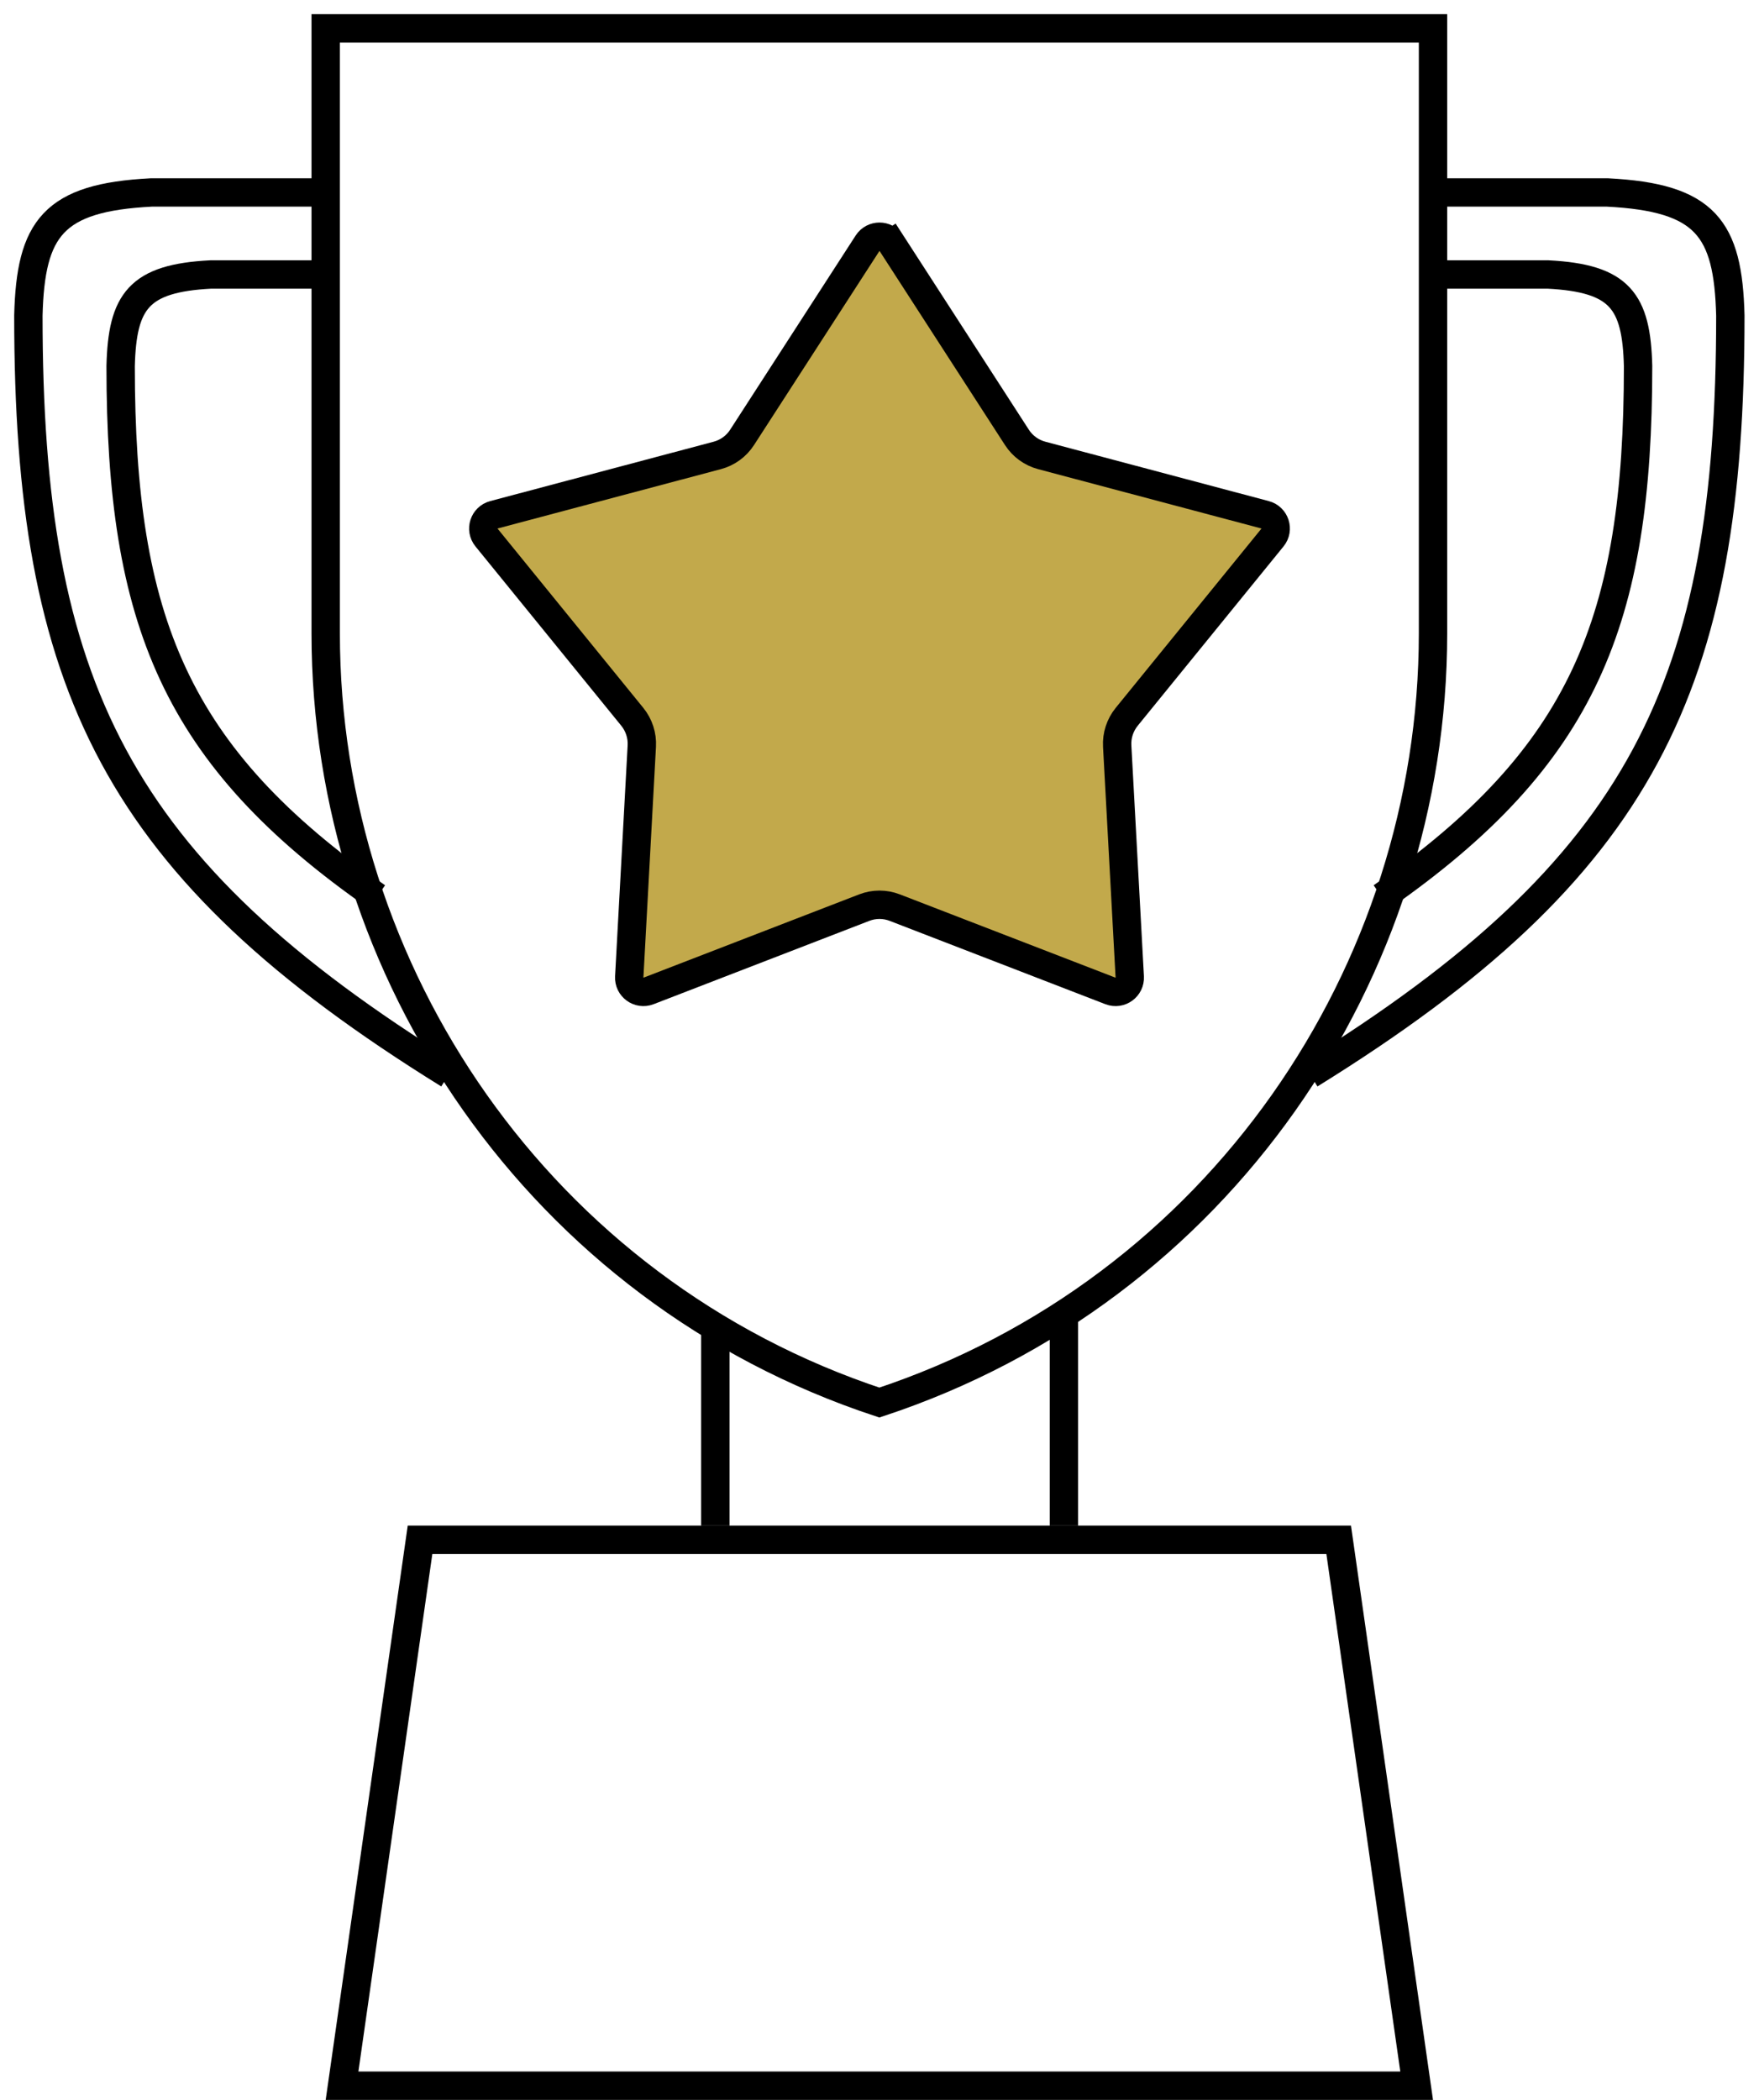 <svg width="62" height="74" viewBox="0 0 62 74" fill="none" xmlns="http://www.w3.org/2000/svg">
<path d="M11.48 6.782H5.337C1.872 6.958 1.079 8.041 1 11.119C1 24.149 4.065 30.582 15.817 37.861" stroke="black"/>
<path d="M11.48 1V22.322C11.48 34.248 19.025 45.473 30.995 49.426C42.964 45.473 50.51 34.248 50.51 22.322V1H11.48Z" stroke="black"/>
<path d="M50.51 6.782H56.654C60.118 6.958 60.911 8.041 60.99 11.119C60.99 24.149 57.925 30.582 46.173 37.861" stroke="black"/>
<path d="M50.51 9.673H54.565C57.1 9.804 57.68 10.61 57.738 12.901C57.738 21.88 55.815 26.649 48.703 31.607" stroke="black"/>
<path d="M11.48 9.673H7.426C4.89 9.804 4.31 10.61 4.252 12.901C4.252 21.88 6.175 26.649 13.287 31.607" stroke="black"/>
<path d="M12.056 73.5L14.805 54.262H47.185L49.933 73.5H12.056Z" stroke="black"/>
<path d="M25.213 46.535V53.762" stroke="black"/>
<path d="M37.5 46.535V53.762" stroke="black"/>
<path d="M30.58 8.57C30.777 8.266 31.223 8.266 31.42 8.57L31.84 8.299L31.42 8.57L35.844 15.414C36.046 15.727 36.358 15.953 36.718 16.049L44.594 18.142C44.944 18.235 45.082 18.659 44.853 18.94L39.712 25.262C39.477 25.552 39.358 25.918 39.378 26.29L39.821 34.427C39.841 34.789 39.48 35.051 39.142 34.921L31.54 31.985C31.193 31.85 30.807 31.85 30.46 31.985L22.858 34.921C22.52 35.051 22.159 34.789 22.179 34.427L22.622 26.29C22.642 25.918 22.523 25.552 22.288 25.262L17.147 18.94C16.918 18.659 17.056 18.235 17.406 18.142L25.282 16.049C25.642 15.953 25.954 15.727 26.156 15.414L30.58 8.57Z" fill="#C2A94B" stroke="black"/>
</svg>
